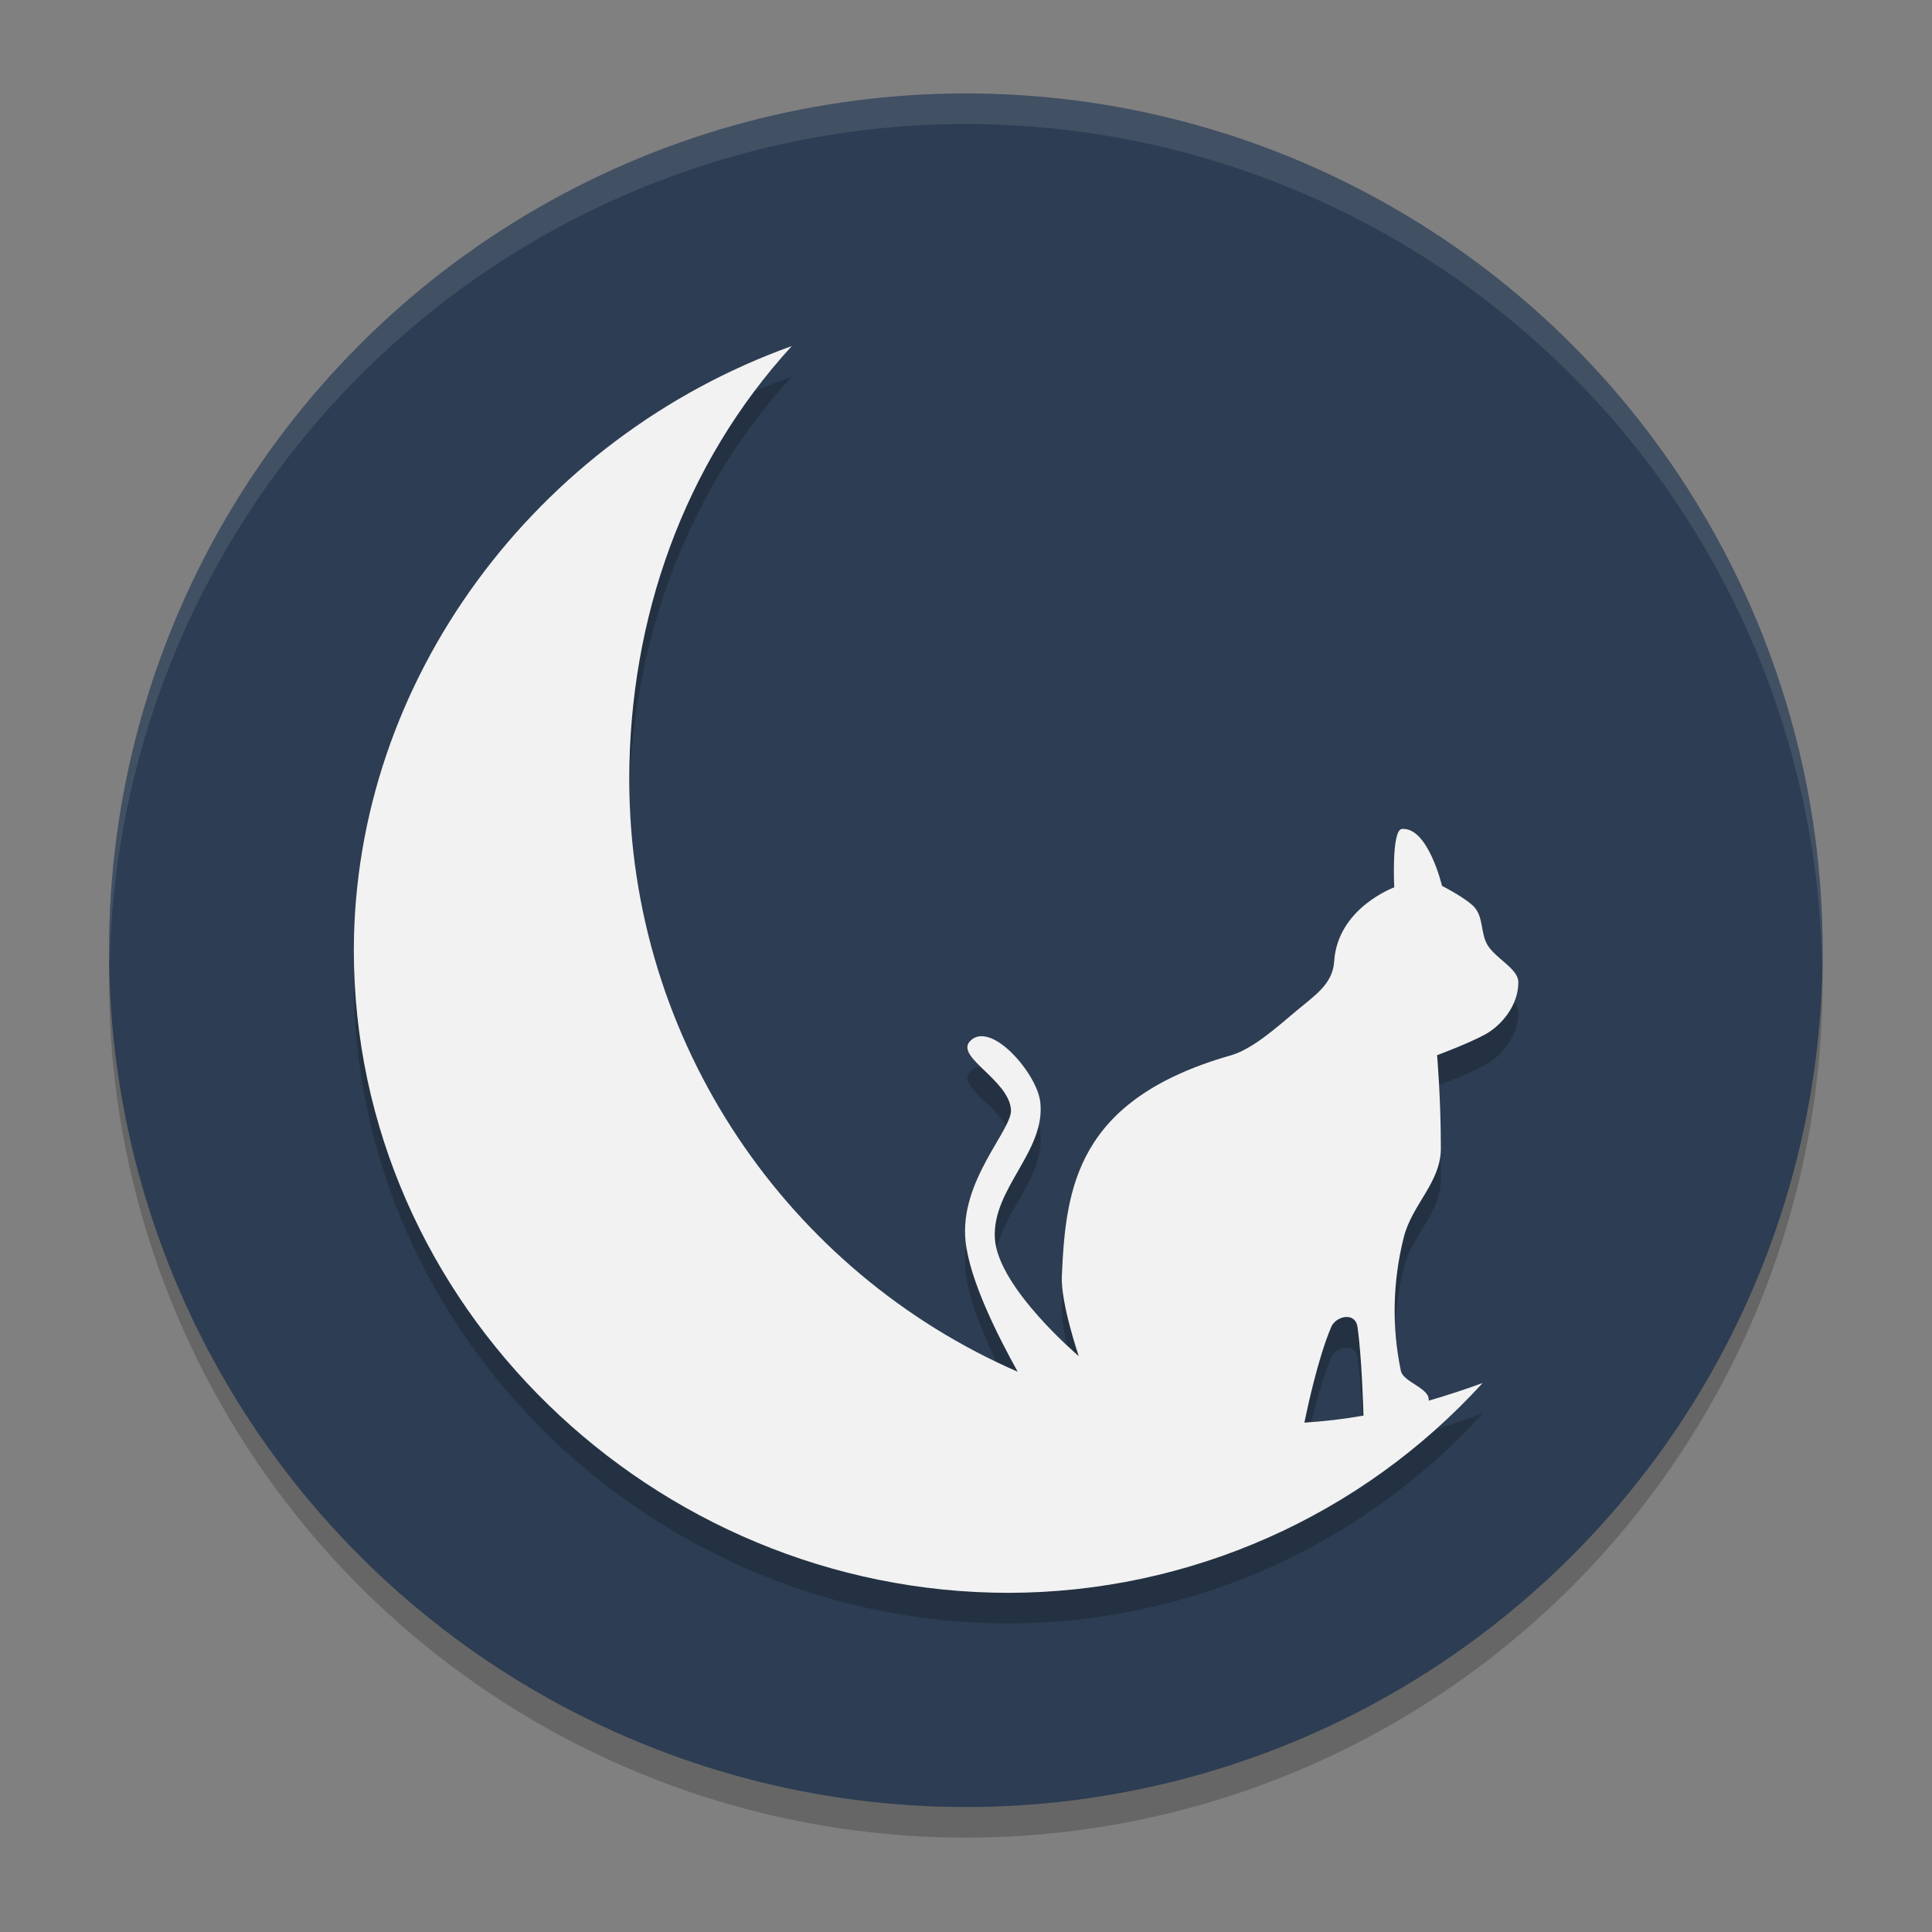 <?xml version="1.0" encoding="UTF-8" standalone="no"?>
<svg
   width="62"
   height="62"
   version="1.1"
   id="svg4"
   sodipodi:docname="distributor-logo-midnightbsd.svg"
   inkscape:version="1.4 (unknown)"
   xmlns:inkscape="http://www.inkscape.org/namespaces/inkscape"
   xmlns:sodipodi="http://sodipodi.sourceforge.net/DTD/sodipodi-0.dtd"
   xmlns="http://www.w3.org/2000/svg"
   xmlns:svg="http://www.w3.org/2000/svg">
  <rect width="100%" height="100%" fill="#808080" stroke="none"/>
  <defs
     id="defs4" />
  <sodipodi:namedview
     id="namedview4"
     pagecolor="#ffffff"
     bordercolor="#000000"
     borderopacity="0.25"
     inkscape:showpageshadow="2"
     inkscape:pageopacity="0.0"
     inkscape:pagecheckerboard="0"
     inkscape:deskcolor="#d1d1d1"
     inkscape:zoom="12.078125"
     inkscape:cx="32"
     inkscape:cy="32"
     inkscape:window-width="1920"
     inkscape:window-height="996"
     inkscape:window-x="0"
     inkscape:window-y="0"
     inkscape:window-maximized="1"
     inkscape:current-layer="svg4" />
  <g
     id="g4"
     transform="matrix(0.982,0,0,0.982,-0.429,-0.93)">
    <circle
       cx="32"
       cy="33"
       r="28"
       style="opacity:0.2"
       id="circle1" />
    <circle
       cx="32"
       cy="32"
       r="28"
       style="fill:#2d3d53;fill-opacity:1"
       id="circle2" />
    <path
       d="M 32,4 A 28,28 0 0 0 4,32 28,28 0 0 0 4.021,32.586 28,28 0 0 1 32,5 28,28 0 0 1 59.979,32.414 28,28 0 0 0 60,32 28,28 0 0 0 32,4 Z"
       style="opacity:0.1;fill:#ffffff"
       id="path2" />
    <path
       d="M 26.312,13.256 C 17.975,16.245 12.01,24.143 12,33 c 0,11.598 9.802,21 21.4,21 5.896,-0.01 11.515,-2.498 15.486,-6.855 -0.591,0.214 -1.176,0.406 -1.762,0.576 0.06,-0.405 -0.83,-0.607 -0.906,-0.969 -0.304,-1.437 -0.268,-2.934 0.092,-4.367 0.271,-1.08 1.211,-1.793 1.213,-2.906 0.002,-1.624 -0.123,-3.049 -0.123,-3.049 0,0 1.084,-0.403 1.596,-0.693 0.523,-0.297 1.064,-0.946 1.059,-1.697 -0.003,-0.435 -0.734,-0.761 -1.006,-1.209 -0.226,-0.373 -0.133,-0.865 -0.404,-1.207 -0.231,-0.292 -1.084,-0.727 -1.084,-0.727 0,0 -0.456,-1.929 -1.309,-1.861 C 45.904,29.063 46,30.945 46,30.945 c 0,0 -1.851,0.671 -1.963,2.418 -0.048,0.746 -0.625,1.105 -1.258,1.637 -0.632,0.532 -1.421,1.236 -2.115,1.434 -5.073,1.446 -5.399,4.358 -5.527,7.213 -0.04,0.885 0.553,2.617 0.553,2.617 0,0 -2.649,-2.241 -2.742,-3.85 -0.094,-1.627 1.67,-2.845 1.484,-4.455 -0.109,-0.945 -1.631,-2.693 -2.297,-1.986 -0.487,0.517 1.271,1.263 1.34,2.238 0.047,0.658 -1.696,2.328 -1.484,4.303 0.136,1.272 1.044,3.071 1.703,4.26 C 26.228,43.526 21,36.047 21,27.4 21.009,22.163 22.775,17.118 26.312,13.256 Z m 18.086,31.732 c 0.185,-0.02 0.363,0.068 0.4,0.32 0.14,0.954 0.192,2.708 0.197,2.9 -0.633,0.113 -1.278,0.187 -1.932,0.23 0.086,-0.42 0.444,-2.119 0.881,-3.133 0.074,-0.172 0.268,-0.299 0.453,-0.318 z"
       style="opacity:0.2"
       id="path3" />
    <path
       d="M 26.312,12.256 C 17.975,15.245 12.01,23.143 12,32 c 0,11.598 9.802,21 21.4,21 5.896,-0.01 11.515,-2.498 15.486,-6.855 -0.591,0.214 -1.176,0.406 -1.762,0.576 0.06,-0.405 -0.83,-0.607 -0.906,-0.969 -0.304,-1.437 -0.268,-2.934 0.092,-4.367 0.271,-1.08 1.211,-1.793 1.213,-2.906 0.002,-1.624 -0.123,-3.049 -0.123,-3.049 0,0 1.084,-0.403 1.596,-0.693 0.523,-0.297 1.064,-0.946 1.059,-1.697 -0.003,-0.435 -0.734,-0.761 -1.006,-1.209 -0.226,-0.373 -0.133,-0.865 -0.404,-1.207 -0.231,-0.292 -1.084,-0.727 -1.084,-0.727 0,0 -0.456,-1.929 -1.309,-1.861 C 45.904,28.063 46,29.945 46,29.945 c 0,0 -1.851,0.671 -1.963,2.418 -0.048,0.746 -0.625,1.105 -1.258,1.637 -0.632,0.532 -1.421,1.236 -2.115,1.434 -5.073,1.446 -5.399,4.358 -5.527,7.213 -0.04,0.885 0.553,2.617 0.553,2.617 0,0 -2.649,-2.241 -2.742,-3.85 -0.094,-1.627 1.67,-2.845 1.484,-4.455 -0.109,-0.945 -1.631,-2.693 -2.297,-1.986 -0.487,0.517 1.271,1.263 1.34,2.238 0.047,0.658 -1.696,2.328 -1.484,4.303 0.136,1.272 1.044,3.071 1.703,4.26 C 26.228,42.526 21,35.047 21,26.4 21.009,21.163 22.775,16.118 26.312,12.256 Z m 18.086,31.732 c 0.185,-0.02 0.363,0.068 0.4,0.32 0.14,0.954 0.192,2.708 0.197,2.9 -0.633,0.113 -1.278,0.187 -1.932,0.23 0.086,-0.42 0.444,-2.119 0.881,-3.133 0.074,-0.172 0.268,-0.299 0.453,-0.318 z"
       style="fill:#f2f2f2;fill-opacity:1"
       id="path4" />
  </g>
</svg>
